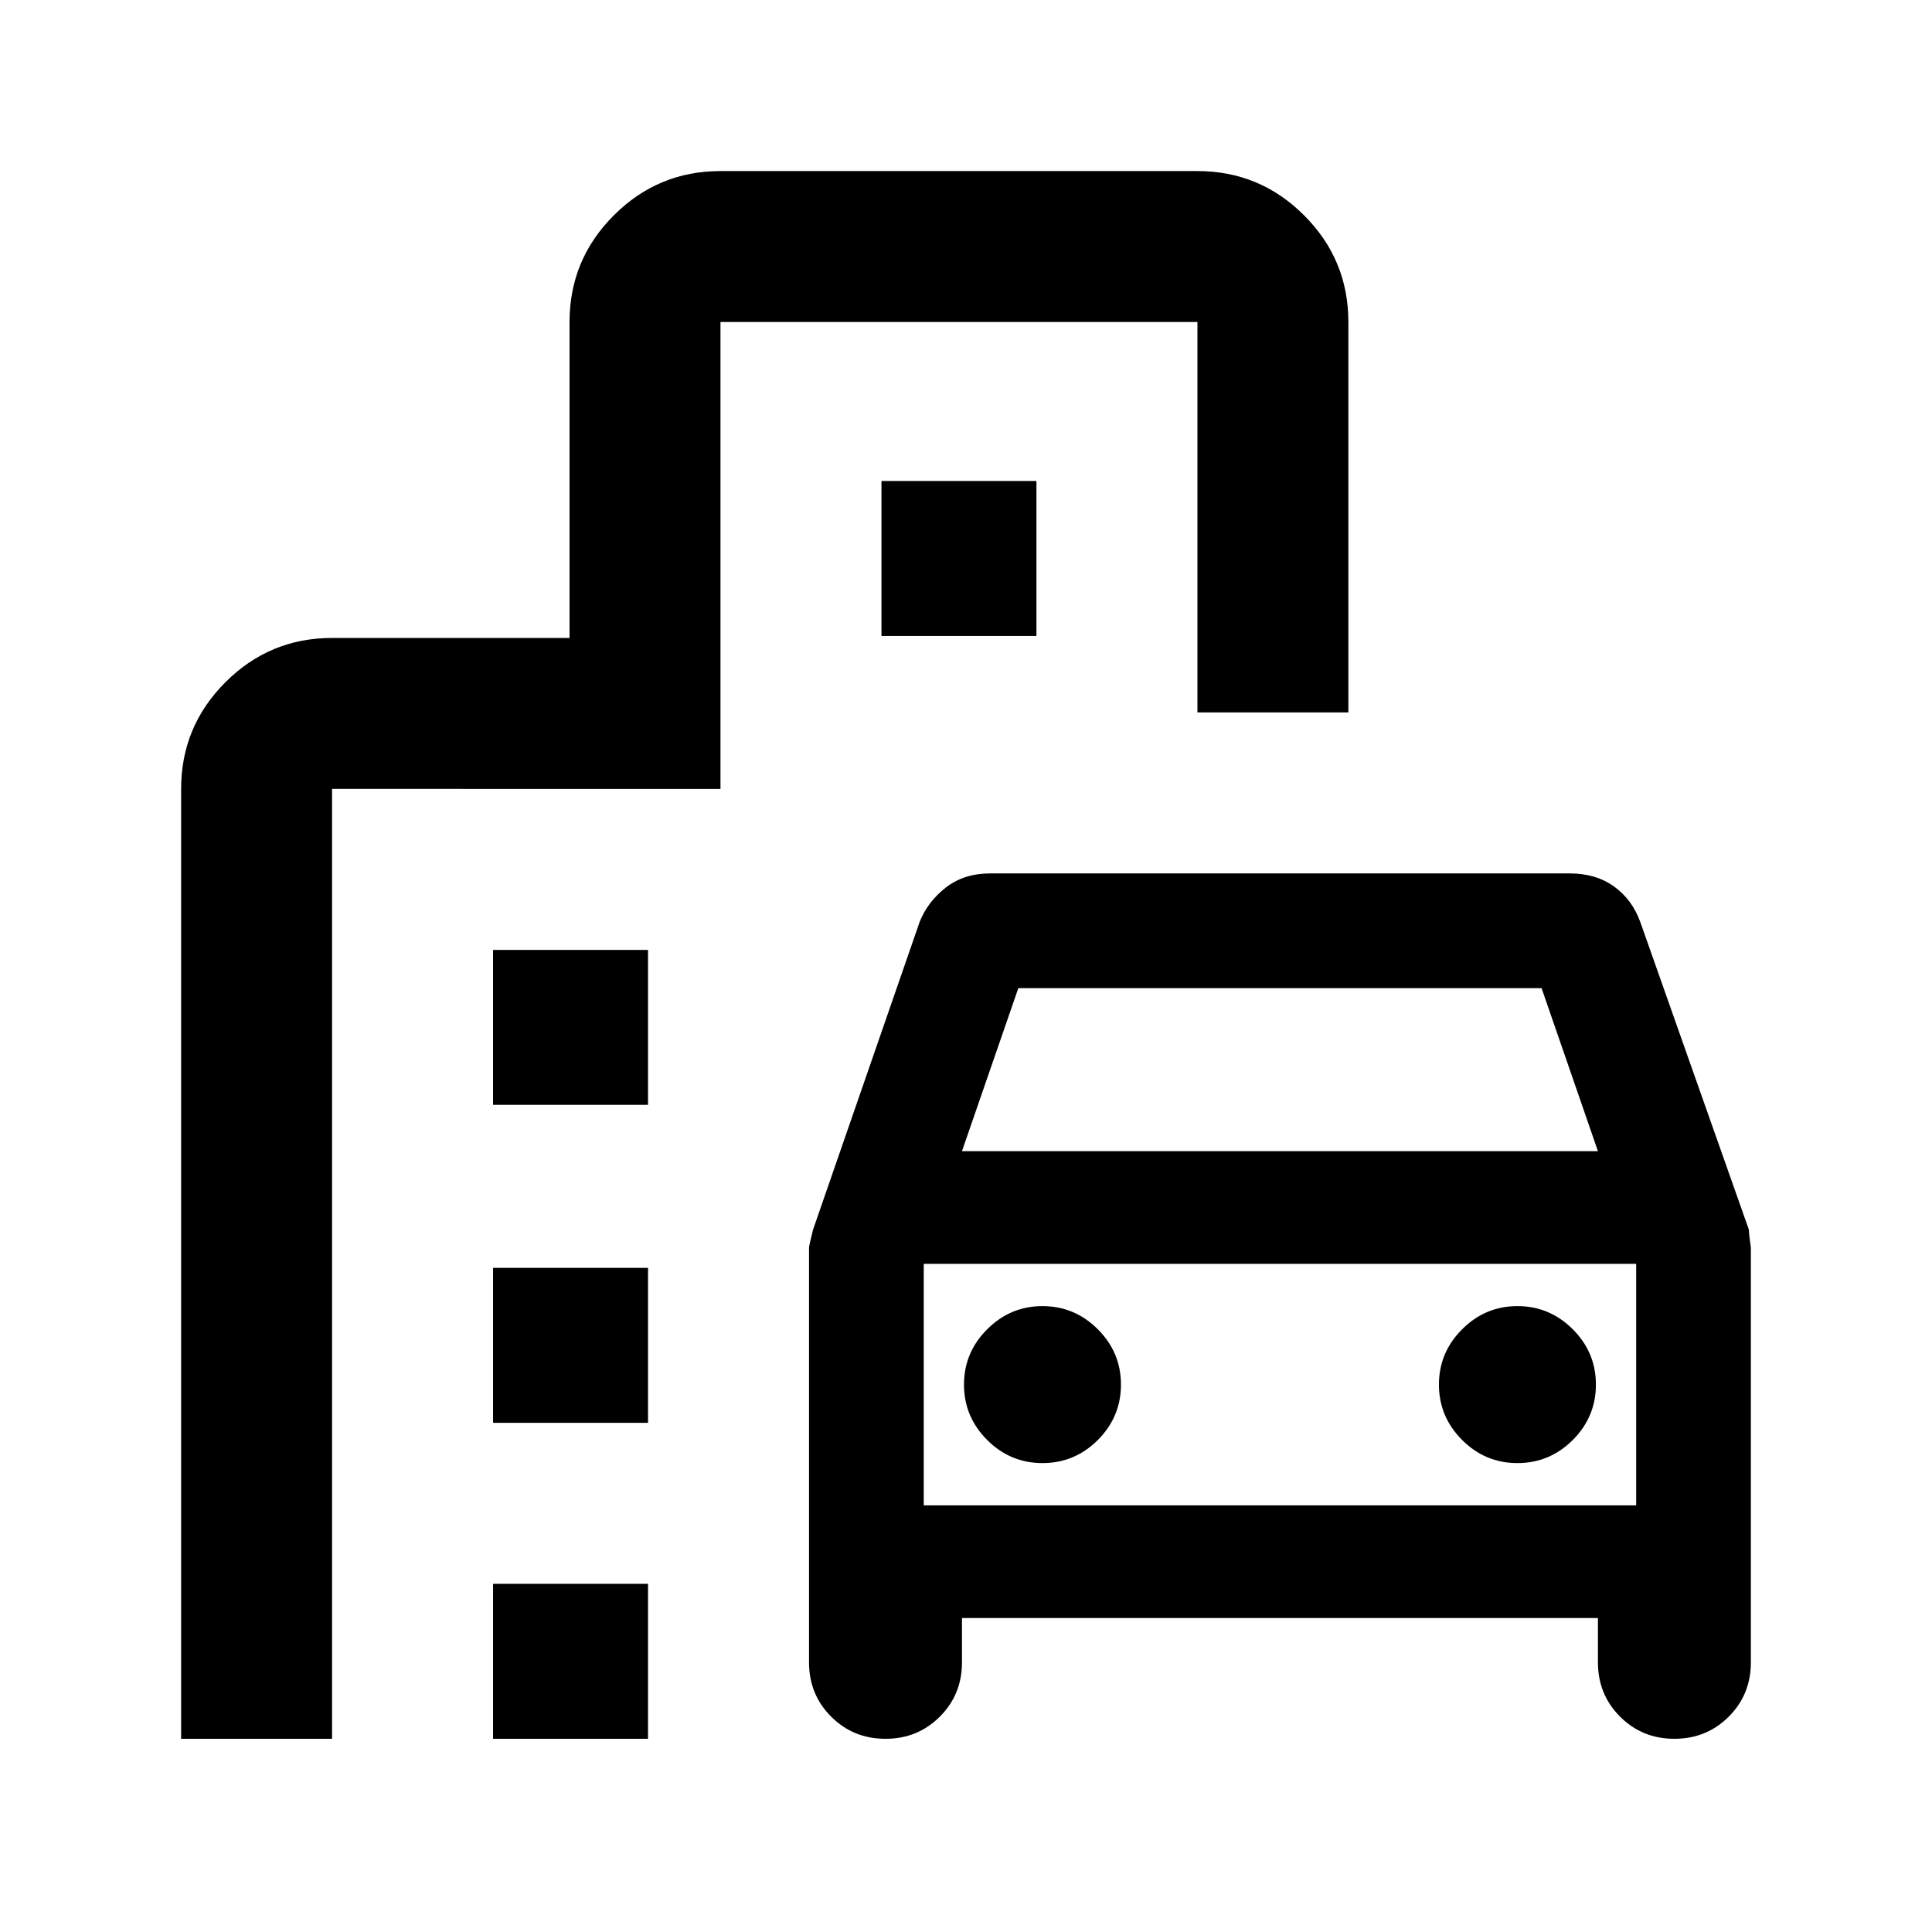 <svg xmlns="http://www.w3.org/2000/svg" height="24" width="24"><path d="M11 21.6q-.4 0-.675-.275t-.275-.675V15.5q0-.025.05-.225l1.325-3.825q.1-.25.325-.425t.55-.175h7.2q.325 0 .55.162.225.163.325.438l1.35 3.825q0 .05.025.225v5.15q0 .4-.275.675t-.675.275q-.4 0-.675-.275t-.275-.675v-.55h-7.9v.55q0 .4-.275.675T11 21.6Zm.95-7.3h7.9l-.7-2.025h-6.5Zm-.475 1.4v3Zm1.475 2.475q.4 0 .688-.287.287-.288.287-.688 0-.4-.287-.687-.288-.288-.688-.288-.4 0-.687.288-.288.287-.288.687 0 .4.288.688.287.287.687.287Zm5.9 0q.4 0 .688-.287.287-.288.287-.688 0-.4-.287-.687-.288-.288-.688-.288-.4 0-.687.288-.288.287-.288.687 0 .4.288.688.287.287.687.287Zm-12.725-4.45V11.8H8.05v1.925ZM10.95 7.9V5.975h1.925V7.9Zm-4.825 9.775V15.75H8.05v1.925Zm0 3.925v-1.925H8.05V21.6Zm-3.875 0V9.8q0-.775.55-1.325.55-.55 1.325-.55h2.95V4q0-.775.55-1.325.55-.55 1.325-.55h5.925q.775 0 1.325.55.55.55.55 1.325v4.85h-1.875V4H8.95v5.8H4.125v11.8Zm9.225-2.9h8.85v-3h-8.85Z"/></svg>